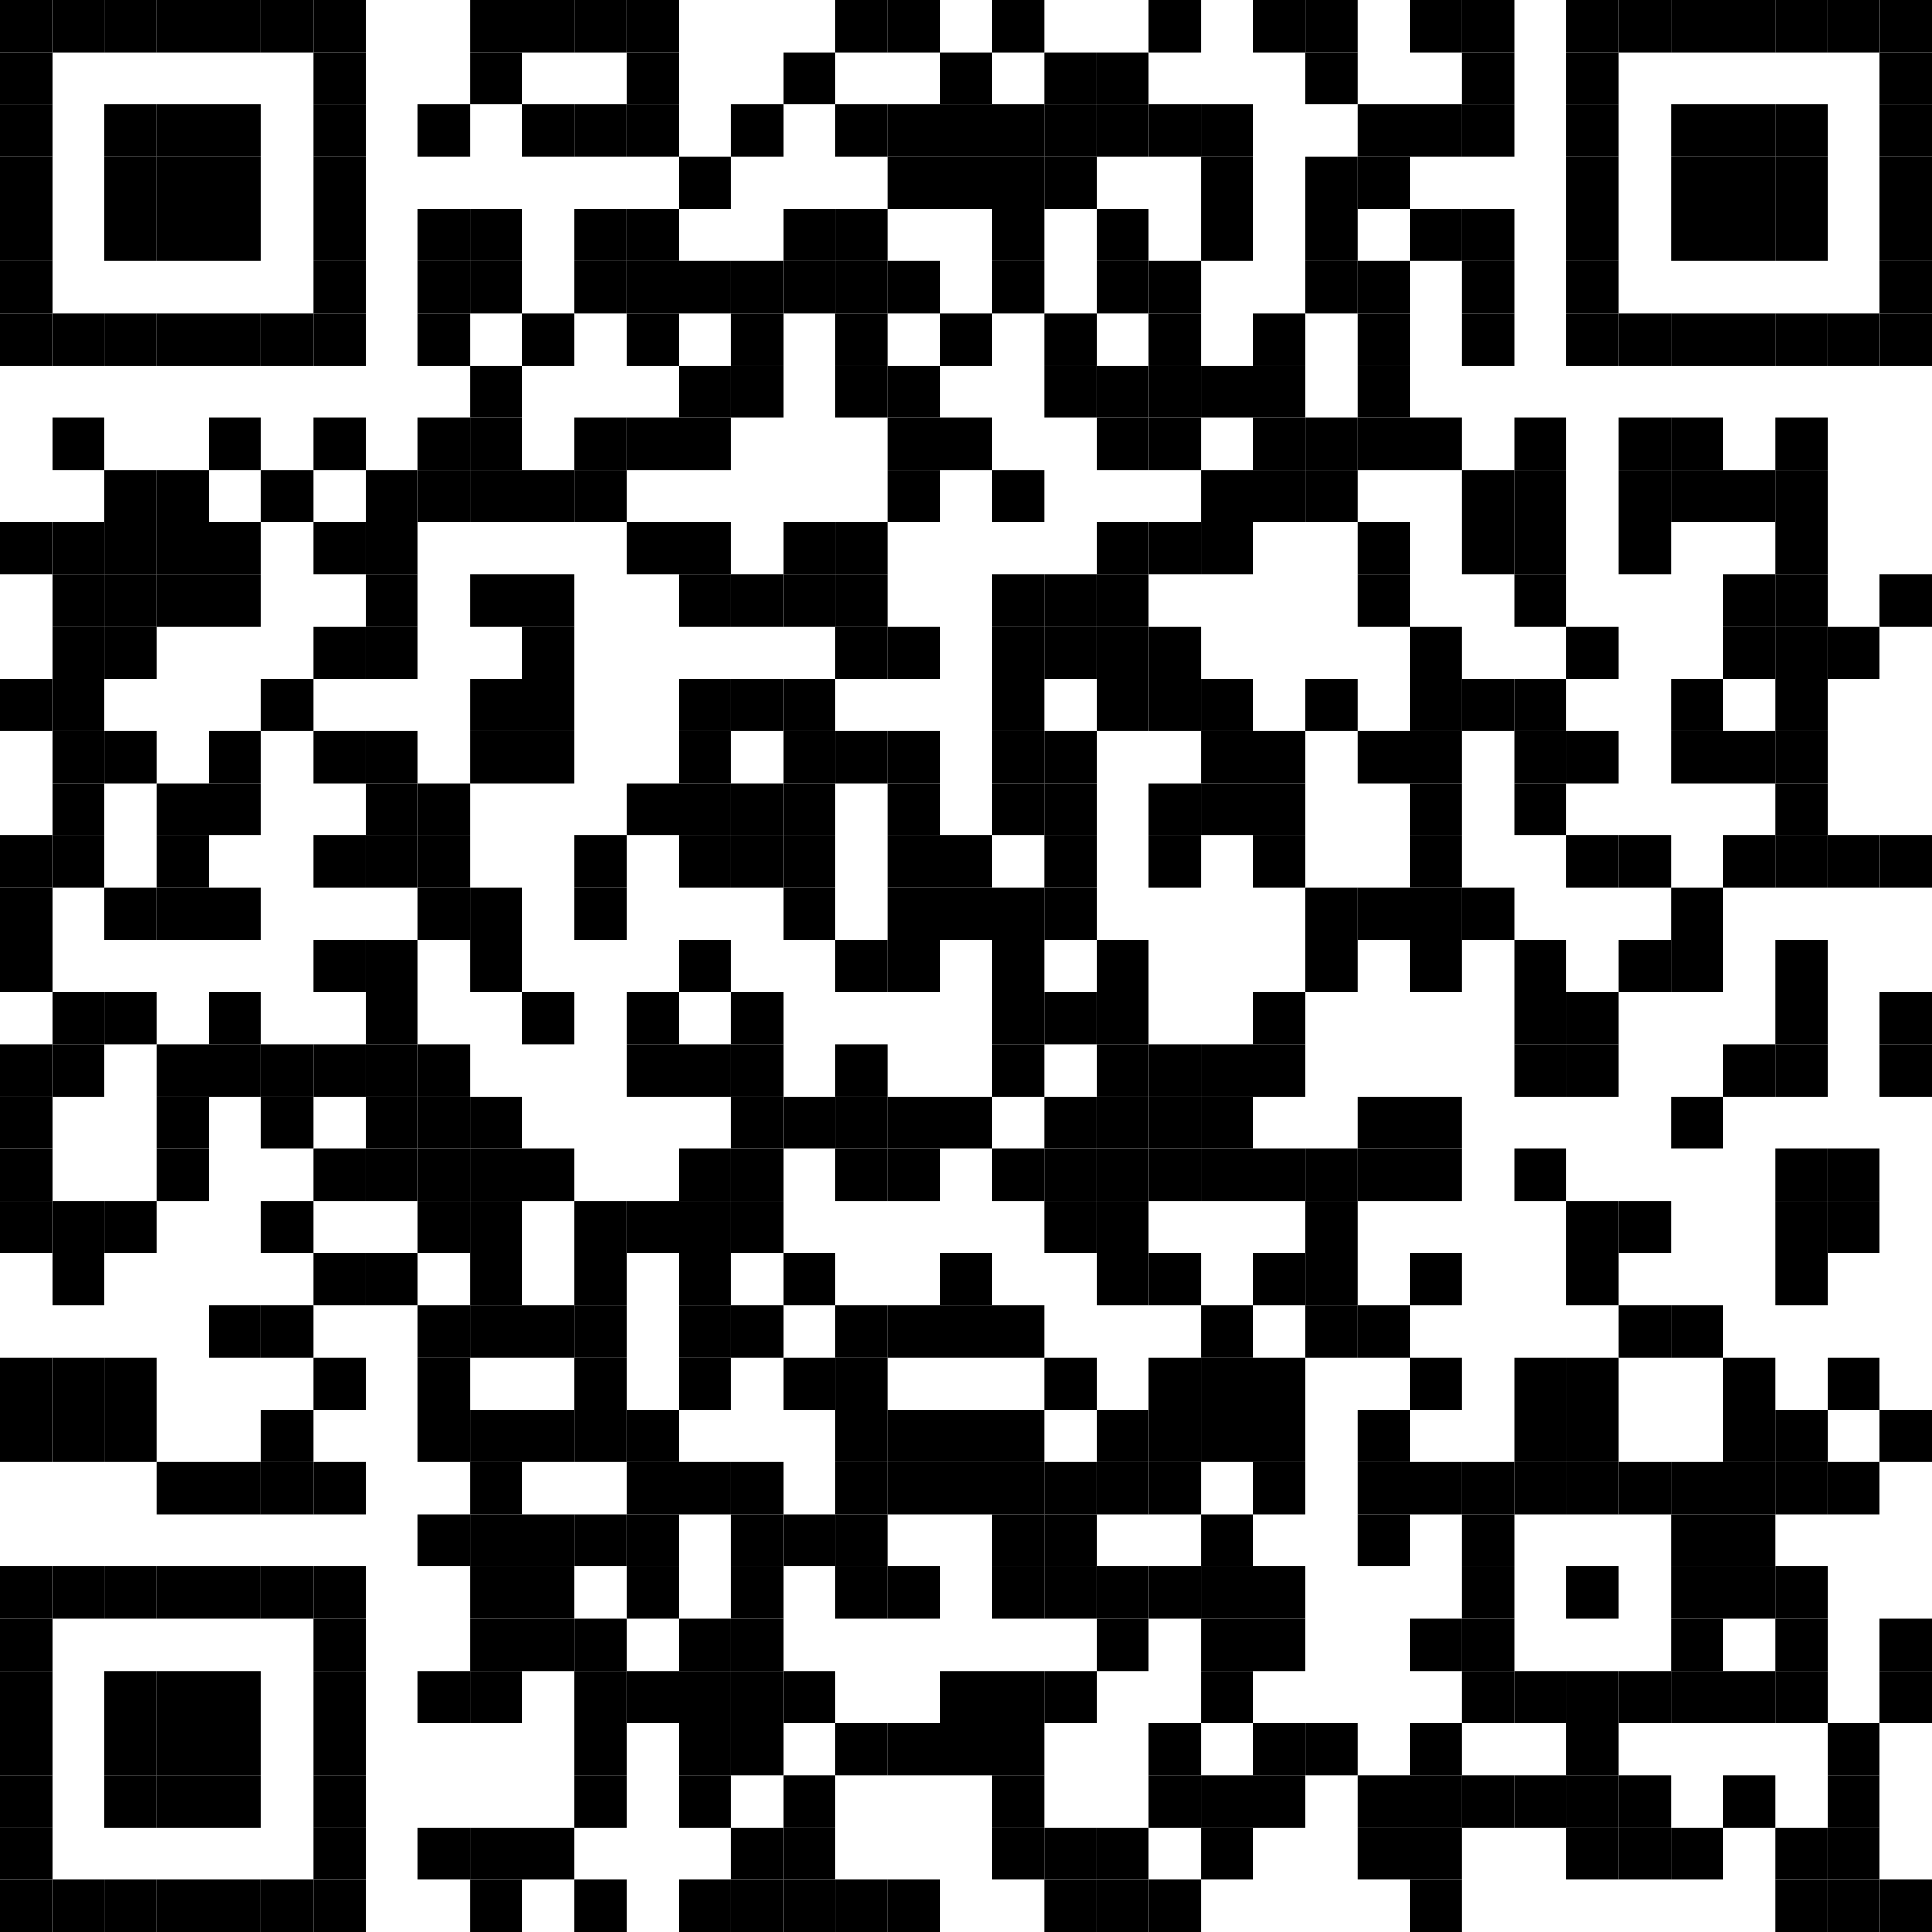 <?xml version="1.0" encoding="UTF-8" standalone="no"?>
<svg
   xmlns:dc="http://purl.org/dc/elements/1.1/"
   xmlns:cc="http://creativecommons.org/ns#"
   xmlns:rdf="http://www.w3.org/1999/02/22-rdf-syntax-ns#"
   xmlns:svg="http://www.w3.org/2000/svg"
   xmlns="http://www.w3.org/2000/svg"
   xmlns:xlink="http://www.w3.org/1999/xlink"
   xmlns:sodipodi="http://sodipodi.sourceforge.net/DTD/sodipodi-0.dtd"
   xmlns:inkscape="http://www.inkscape.org/namespaces/inkscape"
   version="1.1"
   width="333"
   height="333"
   viewBox="0 0 333 333"
   id="svg2"
   inkscape:version="0.48.4 r9939"
   sodipodi:docname="presentation_qrcode.svg">
  <sodipodi:namedview
     pagecolor="#ffffff"
     bordercolor="#666666"
     borderopacity="1"
     objecttolerance="10"
     gridtolerance="10"
     guidetolerance="10"
     inkscape:pageopacity="0"
     inkscape:pageshadow="2"
     inkscape:window-width="1259"
     inkscape:window-height="806"
     id="namedview1439"
     showgrid="false"
     inkscape:zoom="0.41204247"
     inkscape:cx="-49.104399"
     inkscape:cy="266.61708"
     inkscape:window-x="0"
     inkscape:window-y="27"
     inkscape:window-maximized="0"
     inkscape:current-layer="svg2"
     fit-margin-top="0"
     fit-margin-left="0"
     fit-margin-right="0"
     fit-margin-bottom="0" />
  <desc
     id="desc4" />
  <defs
     id="defs8">
    <rect
       id="p"
       width="9"
       height="9"
       x="0"
       y="0" />
  </defs>
  <g
     id="g11"
     style="fill:#000000"
     transform="translate(-36,-36)">
    <use
       x="36"
       y="36"
       xlink:href="#p"
       id="use13"
       width="405"
       height="405" />
    <use
       x="36"
       y="45"
       xlink:href="#p"
       id="use15"
       width="405"
       height="405" />
    <use
       x="36"
       y="54"
       xlink:href="#p"
       id="use17"
       width="405"
       height="405" />
    <use
       x="36"
       y="63"
       xlink:href="#p"
       id="use19"
       width="405"
       height="405" />
    <use
       x="36"
       y="72"
       xlink:href="#p"
       id="use21"
       width="405"
       height="405" />
    <use
       x="36"
       y="81"
       xlink:href="#p"
       id="use23"
       width="405"
       height="405" />
    <use
       x="36"
       y="90"
       xlink:href="#p"
       id="use25"
       width="405"
       height="405" />
    <use
       x="36"
       y="126"
       xlink:href="#p"
       id="use27"
       width="405"
       height="405" />
    <use
       x="36"
       y="153"
       xlink:href="#p"
       id="use29"
       width="405"
       height="405" />
    <use
       x="36"
       y="180"
       xlink:href="#p"
       id="use31"
       width="405"
       height="405" />
    <use
       x="36"
       y="189"
       xlink:href="#p"
       id="use33"
       width="405"
       height="405" />
    <use
       x="36"
       y="198"
       xlink:href="#p"
       id="use35"
       width="405"
       height="405" />
    <use
       x="36"
       y="216"
       xlink:href="#p"
       id="use37"
       width="405"
       height="405" />
    <use
       x="36"
       y="225"
       xlink:href="#p"
       id="use39"
       width="405"
       height="405" />
    <use
       x="36"
       y="234"
       xlink:href="#p"
       id="use41"
       width="405"
       height="405" />
    <use
       x="36"
       y="243"
       xlink:href="#p"
       id="use43"
       width="405"
       height="405" />
    <use
       x="36"
       y="270"
       xlink:href="#p"
       id="use45"
       width="405"
       height="405" />
    <use
       x="36"
       y="279"
       xlink:href="#p"
       id="use47"
       width="405"
       height="405" />
    <use
       x="36"
       y="306"
       xlink:href="#p"
       id="use49"
       width="405"
       height="405" />
    <use
       x="36"
       y="315"
       xlink:href="#p"
       id="use51"
       width="405"
       height="405" />
    <use
       x="36"
       y="324"
       xlink:href="#p"
       id="use53"
       width="405"
       height="405" />
    <use
       x="36"
       y="333"
       xlink:href="#p"
       id="use55"
       width="405"
       height="405" />
    <use
       x="36"
       y="342"
       xlink:href="#p"
       id="use57"
       width="405"
       height="405" />
    <use
       x="36"
       y="351"
       xlink:href="#p"
       id="use59"
       width="405"
       height="405" />
    <use
       x="36"
       y="360"
       xlink:href="#p"
       id="use61"
       width="405"
       height="405" />
    <use
       x="45"
       y="36"
       xlink:href="#p"
       id="use63"
       width="405"
       height="405" />
    <use
       x="45"
       y="90"
       xlink:href="#p"
       id="use65"
       width="405"
       height="405" />
    <use
       x="45"
       y="108"
       xlink:href="#p"
       id="use67"
       width="405"
       height="405" />
    <use
       x="45"
       y="126"
       xlink:href="#p"
       id="use69"
       width="405"
       height="405" />
    <use
       x="45"
       y="135"
       xlink:href="#p"
       id="use71"
       width="405"
       height="405" />
    <use
       x="45"
       y="144"
       xlink:href="#p"
       id="use73"
       width="405"
       height="405" />
    <use
       x="45"
       y="153"
       xlink:href="#p"
       id="use75"
       width="405"
       height="405" />
    <use
       x="45"
       y="162"
       xlink:href="#p"
       id="use77"
       width="405"
       height="405" />
    <use
       x="45"
       y="171"
       xlink:href="#p"
       id="use79"
       width="405"
       height="405" />
    <use
       x="45"
       y="180"
       xlink:href="#p"
       id="use81"
       width="405"
       height="405" />
    <use
       x="45"
       y="207"
       xlink:href="#p"
       id="use83"
       width="405"
       height="405" />
    <use
       x="45"
       y="216"
       xlink:href="#p"
       id="use85"
       width="405"
       height="405" />
    <use
       x="45"
       y="243"
       xlink:href="#p"
       id="use87"
       width="405"
       height="405" />
    <use
       x="45"
       y="252"
       xlink:href="#p"
       id="use89"
       width="405"
       height="405" />
    <use
       x="45"
       y="270"
       xlink:href="#p"
       id="use91"
       width="405"
       height="405" />
    <use
       x="45"
       y="279"
       xlink:href="#p"
       id="use93"
       width="405"
       height="405" />
    <use
       x="45"
       y="306"
       xlink:href="#p"
       id="use95"
       width="405"
       height="405" />
    <use
       x="45"
       y="360"
       xlink:href="#p"
       id="use97"
       width="405"
       height="405" />
    <use
       x="54"
       y="36"
       xlink:href="#p"
       id="use99"
       width="405"
       height="405" />
    <use
       x="54"
       y="54"
       xlink:href="#p"
       id="use101"
       width="405"
       height="405" />
    <use
       x="54"
       y="63"
       xlink:href="#p"
       id="use103"
       width="405"
       height="405" />
    <use
       x="54"
       y="72"
       xlink:href="#p"
       id="use105"
       width="405"
       height="405" />
    <use
       x="54"
       y="90"
       xlink:href="#p"
       id="use107"
       width="405"
       height="405" />
    <use
       x="54"
       y="117"
       xlink:href="#p"
       id="use109"
       width="405"
       height="405" />
    <use
       x="54"
       y="126"
       xlink:href="#p"
       id="use111"
       width="405"
       height="405" />
    <use
       x="54"
       y="135"
       xlink:href="#p"
       id="use113"
       width="405"
       height="405" />
    <use
       x="54"
       y="144"
       xlink:href="#p"
       id="use115"
       width="405"
       height="405" />
    <use
       x="54"
       y="162"
       xlink:href="#p"
       id="use117"
       width="405"
       height="405" />
    <use
       x="54"
       y="189"
       xlink:href="#p"
       id="use119"
       width="405"
       height="405" />
    <use
       x="54"
       y="207"
       xlink:href="#p"
       id="use121"
       width="405"
       height="405" />
    <use
       x="54"
       y="243"
       xlink:href="#p"
       id="use123"
       width="405"
       height="405" />
    <use
       x="54"
       y="270"
       xlink:href="#p"
       id="use125"
       width="405"
       height="405" />
    <use
       x="54"
       y="279"
       xlink:href="#p"
       id="use127"
       width="405"
       height="405" />
    <use
       x="54"
       y="306"
       xlink:href="#p"
       id="use129"
       width="405"
       height="405" />
    <use
       x="54"
       y="324"
       xlink:href="#p"
       id="use131"
       width="405"
       height="405" />
    <use
       x="54"
       y="333"
       xlink:href="#p"
       id="use133"
       width="405"
       height="405" />
    <use
       x="54"
       y="342"
       xlink:href="#p"
       id="use135"
       width="405"
       height="405" />
    <use
       x="54"
       y="360"
       xlink:href="#p"
       id="use137"
       width="405"
       height="405" />
    <use
       x="63"
       y="36"
       xlink:href="#p"
       id="use139"
       width="405"
       height="405" />
    <use
       x="63"
       y="54"
       xlink:href="#p"
       id="use141"
       width="405"
       height="405" />
    <use
       x="63"
       y="63"
       xlink:href="#p"
       id="use143"
       width="405"
       height="405" />
    <use
       x="63"
       y="72"
       xlink:href="#p"
       id="use145"
       width="405"
       height="405" />
    <use
       x="63"
       y="90"
       xlink:href="#p"
       id="use147"
       width="405"
       height="405" />
    <use
       x="63"
       y="117"
       xlink:href="#p"
       id="use149"
       width="405"
       height="405" />
    <use
       x="63"
       y="126"
       xlink:href="#p"
       id="use151"
       width="405"
       height="405" />
    <use
       x="63"
       y="135"
       xlink:href="#p"
       id="use153"
       width="405"
       height="405" />
    <use
       x="63"
       y="171"
       xlink:href="#p"
       id="use155"
       width="405"
       height="405" />
    <use
       x="63"
       y="180"
       xlink:href="#p"
       id="use157"
       width="405"
       height="405" />
    <use
       x="63"
       y="189"
       xlink:href="#p"
       id="use159"
       width="405"
       height="405" />
    <use
       x="63"
       y="216"
       xlink:href="#p"
       id="use161"
       width="405"
       height="405" />
    <use
       x="63"
       y="225"
       xlink:href="#p"
       id="use163"
       width="405"
       height="405" />
    <use
       x="63"
       y="234"
       xlink:href="#p"
       id="use165"
       width="405"
       height="405" />
    <use
       x="63"
       y="288"
       xlink:href="#p"
       id="use167"
       width="405"
       height="405" />
    <use
       x="63"
       y="306"
       xlink:href="#p"
       id="use169"
       width="405"
       height="405" />
    <use
       x="63"
       y="324"
       xlink:href="#p"
       id="use171"
       width="405"
       height="405" />
    <use
       x="63"
       y="333"
       xlink:href="#p"
       id="use173"
       width="405"
       height="405" />
    <use
       x="63"
       y="342"
       xlink:href="#p"
       id="use175"
       width="405"
       height="405" />
    <use
       x="63"
       y="360"
       xlink:href="#p"
       id="use177"
       width="405"
       height="405" />
    <use
       x="72"
       y="36"
       xlink:href="#p"
       id="use179"
       width="405"
       height="405" />
    <use
       x="72"
       y="54"
       xlink:href="#p"
       id="use181"
       width="405"
       height="405" />
    <use
       x="72"
       y="63"
       xlink:href="#p"
       id="use183"
       width="405"
       height="405" />
    <use
       x="72"
       y="72"
       xlink:href="#p"
       id="use185"
       width="405"
       height="405" />
    <use
       x="72"
       y="90"
       xlink:href="#p"
       id="use187"
       width="405"
       height="405" />
    <use
       x="72"
       y="108"
       xlink:href="#p"
       id="use189"
       width="405"
       height="405" />
    <use
       x="72"
       y="126"
       xlink:href="#p"
       id="use191"
       width="405"
       height="405" />
    <use
       x="72"
       y="135"
       xlink:href="#p"
       id="use193"
       width="405"
       height="405" />
    <use
       x="72"
       y="162"
       xlink:href="#p"
       id="use195"
       width="405"
       height="405" />
    <use
       x="72"
       y="171"
       xlink:href="#p"
       id="use197"
       width="405"
       height="405" />
    <use
       x="72"
       y="189"
       xlink:href="#p"
       id="use199"
       width="405"
       height="405" />
    <use
       x="72"
       y="207"
       xlink:href="#p"
       id="use201"
       width="405"
       height="405" />
    <use
       x="72"
       y="216"
       xlink:href="#p"
       id="use203"
       width="405"
       height="405" />
    <use
       x="72"
       y="261"
       xlink:href="#p"
       id="use205"
       width="405"
       height="405" />
    <use
       x="72"
       y="288"
       xlink:href="#p"
       id="use207"
       width="405"
       height="405" />
    <use
       x="72"
       y="306"
       xlink:href="#p"
       id="use209"
       width="405"
       height="405" />
    <use
       x="72"
       y="324"
       xlink:href="#p"
       id="use211"
       width="405"
       height="405" />
    <use
       x="72"
       y="333"
       xlink:href="#p"
       id="use213"
       width="405"
       height="405" />
    <use
       x="72"
       y="342"
       xlink:href="#p"
       id="use215"
       width="405"
       height="405" />
    <use
       x="72"
       y="360"
       xlink:href="#p"
       id="use217"
       width="405"
       height="405" />
    <use
       x="81"
       y="36"
       xlink:href="#p"
       id="use219"
       width="405"
       height="405" />
    <use
       x="81"
       y="90"
       xlink:href="#p"
       id="use221"
       width="405"
       height="405" />
    <use
       x="81"
       y="117"
       xlink:href="#p"
       id="use223"
       width="405"
       height="405" />
    <use
       x="81"
       y="153"
       xlink:href="#p"
       id="use225"
       width="405"
       height="405" />
    <use
       x="81"
       y="216"
       xlink:href="#p"
       id="use227"
       width="405"
       height="405" />
    <use
       x="81"
       y="225"
       xlink:href="#p"
       id="use229"
       width="405"
       height="405" />
    <use
       x="81"
       y="243"
       xlink:href="#p"
       id="use231"
       width="405"
       height="405" />
    <use
       x="81"
       y="261"
       xlink:href="#p"
       id="use233"
       width="405"
       height="405" />
    <use
       x="81"
       y="279"
       xlink:href="#p"
       id="use235"
       width="405"
       height="405" />
    <use
       x="81"
       y="288"
       xlink:href="#p"
       id="use237"
       width="405"
       height="405" />
    <use
       x="81"
       y="306"
       xlink:href="#p"
       id="use239"
       width="405"
       height="405" />
    <use
       x="81"
       y="360"
       xlink:href="#p"
       id="use241"
       width="405"
       height="405" />
    <use
       x="90"
       y="36"
       xlink:href="#p"
       id="use243"
       width="405"
       height="405" />
    <use
       x="90"
       y="45"
       xlink:href="#p"
       id="use245"
       width="405"
       height="405" />
    <use
       x="90"
       y="54"
       xlink:href="#p"
       id="use247"
       width="405"
       height="405" />
    <use
       x="90"
       y="63"
       xlink:href="#p"
       id="use249"
       width="405"
       height="405" />
    <use
       x="90"
       y="72"
       xlink:href="#p"
       id="use251"
       width="405"
       height="405" />
    <use
       x="90"
       y="81"
       xlink:href="#p"
       id="use253"
       width="405"
       height="405" />
    <use
       x="90"
       y="90"
       xlink:href="#p"
       id="use255"
       width="405"
       height="405" />
    <use
       x="90"
       y="108"
       xlink:href="#p"
       id="use257"
       width="405"
       height="405" />
    <use
       x="90"
       y="126"
       xlink:href="#p"
       id="use259"
       width="405"
       height="405" />
    <use
       x="90"
       y="144"
       xlink:href="#p"
       id="use261"
       width="405"
       height="405" />
    <use
       x="90"
       y="162"
       xlink:href="#p"
       id="use263"
       width="405"
       height="405" />
    <use
       x="90"
       y="180"
       xlink:href="#p"
       id="use265"
       width="405"
       height="405" />
    <use
       x="90"
       y="198"
       xlink:href="#p"
       id="use267"
       width="405"
       height="405" />
    <use
       x="90"
       y="216"
       xlink:href="#p"
       id="use269"
       width="405"
       height="405" />
    <use
       x="90"
       y="234"
       xlink:href="#p"
       id="use271"
       width="405"
       height="405" />
    <use
       x="90"
       y="252"
       xlink:href="#p"
       id="use273"
       width="405"
       height="405" />
    <use
       x="90"
       y="270"
       xlink:href="#p"
       id="use275"
       width="405"
       height="405" />
    <use
       x="90"
       y="288"
       xlink:href="#p"
       id="use277"
       width="405"
       height="405" />
    <use
       x="90"
       y="306"
       xlink:href="#p"
       id="use279"
       width="405"
       height="405" />
    <use
       x="90"
       y="315"
       xlink:href="#p"
       id="use281"
       width="405"
       height="405" />
    <use
       x="90"
       y="324"
       xlink:href="#p"
       id="use283"
       width="405"
       height="405" />
    <use
       x="90"
       y="333"
       xlink:href="#p"
       id="use285"
       width="405"
       height="405" />
    <use
       x="90"
       y="342"
       xlink:href="#p"
       id="use287"
       width="405"
       height="405" />
    <use
       x="90"
       y="351"
       xlink:href="#p"
       id="use289"
       width="405"
       height="405" />
    <use
       x="90"
       y="360"
       xlink:href="#p"
       id="use291"
       width="405"
       height="405" />
    <use
       x="99"
       y="117"
       xlink:href="#p"
       id="use293"
       width="405"
       height="405" />
    <use
       x="99"
       y="126"
       xlink:href="#p"
       id="use295"
       width="405"
       height="405" />
    <use
       x="99"
       y="135"
       xlink:href="#p"
       id="use297"
       width="405"
       height="405" />
    <use
       x="99"
       y="144"
       xlink:href="#p"
       id="use299"
       width="405"
       height="405" />
    <use
       x="99"
       y="162"
       xlink:href="#p"
       id="use301"
       width="405"
       height="405" />
    <use
       x="99"
       y="171"
       xlink:href="#p"
       id="use303"
       width="405"
       height="405" />
    <use
       x="99"
       y="180"
       xlink:href="#p"
       id="use305"
       width="405"
       height="405" />
    <use
       x="99"
       y="198"
       xlink:href="#p"
       id="use307"
       width="405"
       height="405" />
    <use
       x="99"
       y="207"
       xlink:href="#p"
       id="use309"
       width="405"
       height="405" />
    <use
       x="99"
       y="216"
       xlink:href="#p"
       id="use311"
       width="405"
       height="405" />
    <use
       x="99"
       y="225"
       xlink:href="#p"
       id="use313"
       width="405"
       height="405" />
    <use
       x="99"
       y="234"
       xlink:href="#p"
       id="use315"
       width="405"
       height="405" />
    <use
       x="99"
       y="252"
       xlink:href="#p"
       id="use317"
       width="405"
       height="405" />
    <use
       x="108"
       y="54"
       xlink:href="#p"
       id="use319"
       width="405"
       height="405" />
    <use
       x="108"
       y="72"
       xlink:href="#p"
       id="use321"
       width="405"
       height="405" />
    <use
       x="108"
       y="81"
       xlink:href="#p"
       id="use323"
       width="405"
       height="405" />
    <use
       x="108"
       y="90"
       xlink:href="#p"
       id="use325"
       width="405"
       height="405" />
    <use
       x="108"
       y="108"
       xlink:href="#p"
       id="use327"
       width="405"
       height="405" />
    <use
       x="108"
       y="117"
       xlink:href="#p"
       id="use329"
       width="405"
       height="405" />
    <use
       x="108"
       y="171"
       xlink:href="#p"
       id="use331"
       width="405"
       height="405" />
    <use
       x="108"
       y="180"
       xlink:href="#p"
       id="use333"
       width="405"
       height="405" />
    <use
       x="108"
       y="189"
       xlink:href="#p"
       id="use335"
       width="405"
       height="405" />
    <use
       x="108"
       y="216"
       xlink:href="#p"
       id="use337"
       width="405"
       height="405" />
    <use
       x="108"
       y="225"
       xlink:href="#p"
       id="use339"
       width="405"
       height="405" />
    <use
       x="108"
       y="234"
       xlink:href="#p"
       id="use341"
       width="405"
       height="405" />
    <use
       x="108"
       y="243"
       xlink:href="#p"
       id="use343"
       width="405"
       height="405" />
    <use
       x="108"
       y="261"
       xlink:href="#p"
       id="use345"
       width="405"
       height="405" />
    <use
       x="108"
       y="270"
       xlink:href="#p"
       id="use347"
       width="405"
       height="405" />
    <use
       x="108"
       y="279"
       xlink:href="#p"
       id="use349"
       width="405"
       height="405" />
    <use
       x="108"
       y="297"
       xlink:href="#p"
       id="use351"
       width="405"
       height="405" />
    <use
       x="108"
       y="324"
       xlink:href="#p"
       id="use353"
       width="405"
       height="405" />
    <use
       x="108"
       y="351"
       xlink:href="#p"
       id="use355"
       width="405"
       height="405" />
    <use
       x="117"
       y="36"
       xlink:href="#p"
       id="use357"
       width="405"
       height="405" />
    <use
       x="117"
       y="45"
       xlink:href="#p"
       id="use359"
       width="405"
       height="405" />
    <use
       x="117"
       y="72"
       xlink:href="#p"
       id="use361"
       width="405"
       height="405" />
    <use
       x="117"
       y="81"
       xlink:href="#p"
       id="use363"
       width="405"
       height="405" />
    <use
       x="117"
       y="99"
       xlink:href="#p"
       id="use365"
       width="405"
       height="405" />
    <use
       x="117"
       y="108"
       xlink:href="#p"
       id="use367"
       width="405"
       height="405" />
    <use
       x="117"
       y="117"
       xlink:href="#p"
       id="use369"
       width="405"
       height="405" />
    <use
       x="117"
       y="135"
       xlink:href="#p"
       id="use371"
       width="405"
       height="405" />
    <use
       x="117"
       y="153"
       xlink:href="#p"
       id="use373"
       width="405"
       height="405" />
    <use
       x="117"
       y="162"
       xlink:href="#p"
       id="use375"
       width="405"
       height="405" />
    <use
       x="117"
       y="189"
       xlink:href="#p"
       id="use377"
       width="405"
       height="405" />
    <use
       x="117"
       y="198"
       xlink:href="#p"
       id="use379"
       width="405"
       height="405" />
    <use
       x="117"
       y="225"
       xlink:href="#p"
       id="use381"
       width="405"
       height="405" />
    <use
       x="117"
       y="234"
       xlink:href="#p"
       id="use383"
       width="405"
       height="405" />
    <use
       x="117"
       y="243"
       xlink:href="#p"
       id="use385"
       width="405"
       height="405" />
    <use
       x="117"
       y="252"
       xlink:href="#p"
       id="use387"
       width="405"
       height="405" />
    <use
       x="117"
       y="261"
       xlink:href="#p"
       id="use389"
       width="405"
       height="405" />
    <use
       x="117"
       y="279"
       xlink:href="#p"
       id="use391"
       width="405"
       height="405" />
    <use
       x="117"
       y="288"
       xlink:href="#p"
       id="use393"
       width="405"
       height="405" />
    <use
       x="117"
       y="297"
       xlink:href="#p"
       id="use395"
       width="405"
       height="405" />
    <use
       x="117"
       y="306"
       xlink:href="#p"
       id="use397"
       width="405"
       height="405" />
    <use
       x="117"
       y="315"
       xlink:href="#p"
       id="use399"
       width="405"
       height="405" />
    <use
       x="117"
       y="324"
       xlink:href="#p"
       id="use401"
       width="405"
       height="405" />
    <use
       x="117"
       y="351"
       xlink:href="#p"
       id="use403"
       width="405"
       height="405" />
    <use
       x="117"
       y="360"
       xlink:href="#p"
       id="use405"
       width="405"
       height="405" />
    <use
       x="126"
       y="36"
       xlink:href="#p"
       id="use407"
       width="405"
       height="405" />
    <use
       x="126"
       y="54"
       xlink:href="#p"
       id="use409"
       width="405"
       height="405" />
    <use
       x="126"
       y="90"
       xlink:href="#p"
       id="use411"
       width="405"
       height="405" />
    <use
       x="126"
       y="117"
       xlink:href="#p"
       id="use413"
       width="405"
       height="405" />
    <use
       x="126"
       y="135"
       xlink:href="#p"
       id="use415"
       width="405"
       height="405" />
    <use
       x="126"
       y="144"
       xlink:href="#p"
       id="use417"
       width="405"
       height="405" />
    <use
       x="126"
       y="153"
       xlink:href="#p"
       id="use419"
       width="405"
       height="405" />
    <use
       x="126"
       y="162"
       xlink:href="#p"
       id="use421"
       width="405"
       height="405" />
    <use
       x="126"
       y="207"
       xlink:href="#p"
       id="use423"
       width="405"
       height="405" />
    <use
       x="126"
       y="234"
       xlink:href="#p"
       id="use425"
       width="405"
       height="405" />
    <use
       x="126"
       y="261"
       xlink:href="#p"
       id="use427"
       width="405"
       height="405" />
    <use
       x="126"
       y="279"
       xlink:href="#p"
       id="use429"
       width="405"
       height="405" />
    <use
       x="126"
       y="297"
       xlink:href="#p"
       id="use431"
       width="405"
       height="405" />
    <use
       x="126"
       y="306"
       xlink:href="#p"
       id="use433"
       width="405"
       height="405" />
    <use
       x="126"
       y="315"
       xlink:href="#p"
       id="use435"
       width="405"
       height="405" />
    <use
       x="126"
       y="351"
       xlink:href="#p"
       id="use437"
       width="405"
       height="405" />
    <use
       x="135"
       y="36"
       xlink:href="#p"
       id="use439"
       width="405"
       height="405" />
    <use
       x="135"
       y="54"
       xlink:href="#p"
       id="use441"
       width="405"
       height="405" />
    <use
       x="135"
       y="72"
       xlink:href="#p"
       id="use443"
       width="405"
       height="405" />
    <use
       x="135"
       y="81"
       xlink:href="#p"
       id="use445"
       width="405"
       height="405" />
    <use
       x="135"
       y="108"
       xlink:href="#p"
       id="use447"
       width="405"
       height="405" />
    <use
       x="135"
       y="117"
       xlink:href="#p"
       id="use449"
       width="405"
       height="405" />
    <use
       x="135"
       y="180"
       xlink:href="#p"
       id="use451"
       width="405"
       height="405" />
    <use
       x="135"
       y="189"
       xlink:href="#p"
       id="use453"
       width="405"
       height="405" />
    <use
       x="135"
       y="243"
       xlink:href="#p"
       id="use455"
       width="405"
       height="405" />
    <use
       x="135"
       y="252"
       xlink:href="#p"
       id="use457"
       width="405"
       height="405" />
    <use
       x="135"
       y="261"
       xlink:href="#p"
       id="use459"
       width="405"
       height="405" />
    <use
       x="135"
       y="270"
       xlink:href="#p"
       id="use461"
       width="405"
       height="405" />
    <use
       x="135"
       y="279"
       xlink:href="#p"
       id="use463"
       width="405"
       height="405" />
    <use
       x="135"
       y="297"
       xlink:href="#p"
       id="use465"
       width="405"
       height="405" />
    <use
       x="135"
       y="315"
       xlink:href="#p"
       id="use467"
       width="405"
       height="405" />
    <use
       x="135"
       y="324"
       xlink:href="#p"
       id="use469"
       width="405"
       height="405" />
    <use
       x="135"
       y="333"
       xlink:href="#p"
       id="use471"
       width="405"
       height="405" />
    <use
       x="135"
       y="342"
       xlink:href="#p"
       id="use473"
       width="405"
       height="405" />
    <use
       x="135"
       y="360"
       xlink:href="#p"
       id="use475"
       width="405"
       height="405" />
    <use
       x="144"
       y="36"
       xlink:href="#p"
       id="use477"
       width="405"
       height="405" />
    <use
       x="144"
       y="45"
       xlink:href="#p"
       id="use479"
       width="405"
       height="405" />
    <use
       x="144"
       y="54"
       xlink:href="#p"
       id="use481"
       width="405"
       height="405" />
    <use
       x="144"
       y="72"
       xlink:href="#p"
       id="use483"
       width="405"
       height="405" />
    <use
       x="144"
       y="81"
       xlink:href="#p"
       id="use485"
       width="405"
       height="405" />
    <use
       x="144"
       y="90"
       xlink:href="#p"
       id="use487"
       width="405"
       height="405" />
    <use
       x="144"
       y="108"
       xlink:href="#p"
       id="use489"
       width="405"
       height="405" />
    <use
       x="144"
       y="126"
       xlink:href="#p"
       id="use491"
       width="405"
       height="405" />
    <use
       x="144"
       y="171"
       xlink:href="#p"
       id="use493"
       width="405"
       height="405" />
    <use
       x="144"
       y="207"
       xlink:href="#p"
       id="use495"
       width="405"
       height="405" />
    <use
       x="144"
       y="216"
       xlink:href="#p"
       id="use497"
       width="405"
       height="405" />
    <use
       x="144"
       y="243"
       xlink:href="#p"
       id="use499"
       width="405"
       height="405" />
    <use
       x="144"
       y="279"
       xlink:href="#p"
       id="use501"
       width="405"
       height="405" />
    <use
       x="144"
       y="288"
       xlink:href="#p"
       id="use503"
       width="405"
       height="405" />
    <use
       x="144"
       y="297"
       xlink:href="#p"
       id="use505"
       width="405"
       height="405" />
    <use
       x="144"
       y="306"
       xlink:href="#p"
       id="use507"
       width="405"
       height="405" />
    <use
       x="144"
       y="324"
       xlink:href="#p"
       id="use509"
       width="405"
       height="405" />
    <use
       x="153"
       y="63"
       xlink:href="#p"
       id="use511"
       width="405"
       height="405" />
    <use
       x="153"
       y="81"
       xlink:href="#p"
       id="use513"
       width="405"
       height="405" />
    <use
       x="153"
       y="99"
       xlink:href="#p"
       id="use515"
       width="405"
       height="405" />
    <use
       x="153"
       y="108"
       xlink:href="#p"
       id="use517"
       width="405"
       height="405" />
    <use
       x="153"
       y="126"
       xlink:href="#p"
       id="use519"
       width="405"
       height="405" />
    <use
       x="153"
       y="135"
       xlink:href="#p"
       id="use521"
       width="405"
       height="405" />
    <use
       x="153"
       y="153"
       xlink:href="#p"
       id="use523"
       width="405"
       height="405" />
    <use
       x="153"
       y="162"
       xlink:href="#p"
       id="use525"
       width="405"
       height="405" />
    <use
       x="153"
       y="171"
       xlink:href="#p"
       id="use527"
       width="405"
       height="405" />
    <use
       x="153"
       y="180"
       xlink:href="#p"
       id="use529"
       width="405"
       height="405" />
    <use
       x="153"
       y="198"
       xlink:href="#p"
       id="use531"
       width="405"
       height="405" />
    <use
       x="153"
       y="216"
       xlink:href="#p"
       id="use533"
       width="405"
       height="405" />
    <use
       x="153"
       y="234"
       xlink:href="#p"
       id="use535"
       width="405"
       height="405" />
    <use
       x="153"
       y="243"
       xlink:href="#p"
       id="use537"
       width="405"
       height="405" />
    <use
       x="153"
       y="252"
       xlink:href="#p"
       id="use539"
       width="405"
       height="405" />
    <use
       x="153"
       y="261"
       xlink:href="#p"
       id="use541"
       width="405"
       height="405" />
    <use
       x="153"
       y="270"
       xlink:href="#p"
       id="use543"
       width="405"
       height="405" />
    <use
       x="153"
       y="288"
       xlink:href="#p"
       id="use545"
       width="405"
       height="405" />
    <use
       x="153"
       y="315"
       xlink:href="#p"
       id="use547"
       width="405"
       height="405" />
    <use
       x="153"
       y="324"
       xlink:href="#p"
       id="use549"
       width="405"
       height="405" />
    <use
       x="153"
       y="333"
       xlink:href="#p"
       id="use551"
       width="405"
       height="405" />
    <use
       x="153"
       y="342"
       xlink:href="#p"
       id="use553"
       width="405"
       height="405" />
    <use
       x="153"
       y="360"
       xlink:href="#p"
       id="use555"
       width="405"
       height="405" />
    <use
       x="162"
       y="54"
       xlink:href="#p"
       id="use557"
       width="405"
       height="405" />
    <use
       x="162"
       y="81"
       xlink:href="#p"
       id="use559"
       width="405"
       height="405" />
    <use
       x="162"
       y="90"
       xlink:href="#p"
       id="use561"
       width="405"
       height="405" />
    <use
       x="162"
       y="99"
       xlink:href="#p"
       id="use563"
       width="405"
       height="405" />
    <use
       x="162"
       y="135"
       xlink:href="#p"
       id="use565"
       width="405"
       height="405" />
    <use
       x="162"
       y="153"
       xlink:href="#p"
       id="use567"
       width="405"
       height="405" />
    <use
       x="162"
       y="171"
       xlink:href="#p"
       id="use569"
       width="405"
       height="405" />
    <use
       x="162"
       y="180"
       xlink:href="#p"
       id="use571"
       width="405"
       height="405" />
    <use
       x="162"
       y="207"
       xlink:href="#p"
       id="use573"
       width="405"
       height="405" />
    <use
       x="162"
       y="216"
       xlink:href="#p"
       id="use575"
       width="405"
       height="405" />
    <use
       x="162"
       y="225"
       xlink:href="#p"
       id="use577"
       width="405"
       height="405" />
    <use
       x="162"
       y="234"
       xlink:href="#p"
       id="use579"
       width="405"
       height="405" />
    <use
       x="162"
       y="243"
       xlink:href="#p"
       id="use581"
       width="405"
       height="405" />
    <use
       x="162"
       y="261"
       xlink:href="#p"
       id="use583"
       width="405"
       height="405" />
    <use
       x="162"
       y="288"
       xlink:href="#p"
       id="use585"
       width="405"
       height="405" />
    <use
       x="162"
       y="297"
       xlink:href="#p"
       id="use587"
       width="405"
       height="405" />
    <use
       x="162"
       y="306"
       xlink:href="#p"
       id="use589"
       width="405"
       height="405" />
    <use
       x="162"
       y="315"
       xlink:href="#p"
       id="use591"
       width="405"
       height="405" />
    <use
       x="162"
       y="324"
       xlink:href="#p"
       id="use593"
       width="405"
       height="405" />
    <use
       x="162"
       y="333"
       xlink:href="#p"
       id="use595"
       width="405"
       height="405" />
    <use
       x="162"
       y="351"
       xlink:href="#p"
       id="use597"
       width="405"
       height="405" />
    <use
       x="162"
       y="360"
       xlink:href="#p"
       id="use599"
       width="405"
       height="405" />
    <use
       x="171"
       y="45"
       xlink:href="#p"
       id="use601"
       width="405"
       height="405" />
    <use
       x="171"
       y="72"
       xlink:href="#p"
       id="use603"
       width="405"
       height="405" />
    <use
       x="171"
       y="81"
       xlink:href="#p"
       id="use605"
       width="405"
       height="405" />
    <use
       x="171"
       y="126"
       xlink:href="#p"
       id="use607"
       width="405"
       height="405" />
    <use
       x="171"
       y="135"
       xlink:href="#p"
       id="use609"
       width="405"
       height="405" />
    <use
       x="171"
       y="153"
       xlink:href="#p"
       id="use611"
       width="405"
       height="405" />
    <use
       x="171"
       y="162"
       xlink:href="#p"
       id="use613"
       width="405"
       height="405" />
    <use
       x="171"
       y="171"
       xlink:href="#p"
       id="use615"
       width="405"
       height="405" />
    <use
       x="171"
       y="180"
       xlink:href="#p"
       id="use617"
       width="405"
       height="405" />
    <use
       x="171"
       y="189"
       xlink:href="#p"
       id="use619"
       width="405"
       height="405" />
    <use
       x="171"
       y="225"
       xlink:href="#p"
       id="use621"
       width="405"
       height="405" />
    <use
       x="171"
       y="252"
       xlink:href="#p"
       id="use623"
       width="405"
       height="405" />
    <use
       x="171"
       y="270"
       xlink:href="#p"
       id="use625"
       width="405"
       height="405" />
    <use
       x="171"
       y="297"
       xlink:href="#p"
       id="use627"
       width="405"
       height="405" />
    <use
       x="171"
       y="324"
       xlink:href="#p"
       id="use629"
       width="405"
       height="405" />
    <use
       x="171"
       y="342"
       xlink:href="#p"
       id="use631"
       width="405"
       height="405" />
    <use
       x="171"
       y="351"
       xlink:href="#p"
       id="use633"
       width="405"
       height="405" />
    <use
       x="171"
       y="360"
       xlink:href="#p"
       id="use635"
       width="405"
       height="405" />
    <use
       x="180"
       y="36"
       xlink:href="#p"
       id="use637"
       width="405"
       height="405" />
    <use
       x="180"
       y="54"
       xlink:href="#p"
       id="use639"
       width="405"
       height="405" />
    <use
       x="180"
       y="72"
       xlink:href="#p"
       id="use641"
       width="405"
       height="405" />
    <use
       x="180"
       y="81"
       xlink:href="#p"
       id="use643"
       width="405"
       height="405" />
    <use
       x="180"
       y="90"
       xlink:href="#p"
       id="use645"
       width="405"
       height="405" />
    <use
       x="180"
       y="99"
       xlink:href="#p"
       id="use647"
       width="405"
       height="405" />
    <use
       x="180"
       y="126"
       xlink:href="#p"
       id="use649"
       width="405"
       height="405" />
    <use
       x="180"
       y="135"
       xlink:href="#p"
       id="use651"
       width="405"
       height="405" />
    <use
       x="180"
       y="144"
       xlink:href="#p"
       id="use653"
       width="405"
       height="405" />
    <use
       x="180"
       y="162"
       xlink:href="#p"
       id="use655"
       width="405"
       height="405" />
    <use
       x="180"
       y="198"
       xlink:href="#p"
       id="use657"
       width="405"
       height="405" />
    <use
       x="180"
       y="216"
       xlink:href="#p"
       id="use659"
       width="405"
       height="405" />
    <use
       x="180"
       y="225"
       xlink:href="#p"
       id="use661"
       width="405"
       height="405" />
    <use
       x="180"
       y="234"
       xlink:href="#p"
       id="use663"
       width="405"
       height="405" />
    <use
       x="180"
       y="261"
       xlink:href="#p"
       id="use665"
       width="405"
       height="405" />
    <use
       x="180"
       y="270"
       xlink:href="#p"
       id="use667"
       width="405"
       height="405" />
    <use
       x="180"
       y="279"
       xlink:href="#p"
       id="use669"
       width="405"
       height="405" />
    <use
       x="180"
       y="288"
       xlink:href="#p"
       id="use671"
       width="405"
       height="405" />
    <use
       x="180"
       y="297"
       xlink:href="#p"
       id="use673"
       width="405"
       height="405" />
    <use
       x="180"
       y="306"
       xlink:href="#p"
       id="use675"
       width="405"
       height="405" />
    <use
       x="180"
       y="333"
       xlink:href="#p"
       id="use677"
       width="405"
       height="405" />
    <use
       x="180"
       y="360"
       xlink:href="#p"
       id="use679"
       width="405"
       height="405" />
    <use
       x="189"
       y="36"
       xlink:href="#p"
       id="use681"
       width="405"
       height="405" />
    <use
       x="189"
       y="54"
       xlink:href="#p"
       id="use683"
       width="405"
       height="405" />
    <use
       x="189"
       y="63"
       xlink:href="#p"
       id="use685"
       width="405"
       height="405" />
    <use
       x="189"
       y="81"
       xlink:href="#p"
       id="use687"
       width="405"
       height="405" />
    <use
       x="189"
       y="99"
       xlink:href="#p"
       id="use689"
       width="405"
       height="405" />
    <use
       x="189"
       y="108"
       xlink:href="#p"
       id="use691"
       width="405"
       height="405" />
    <use
       x="189"
       y="117"
       xlink:href="#p"
       id="use693"
       width="405"
       height="405" />
    <use
       x="189"
       y="144"
       xlink:href="#p"
       id="use695"
       width="405"
       height="405" />
    <use
       x="189"
       y="162"
       xlink:href="#p"
       id="use697"
       width="405"
       height="405" />
    <use
       x="189"
       y="171"
       xlink:href="#p"
       id="use699"
       width="405"
       height="405" />
    <use
       x="189"
       y="180"
       xlink:href="#p"
       id="use701"
       width="405"
       height="405" />
    <use
       x="189"
       y="189"
       xlink:href="#p"
       id="use703"
       width="405"
       height="405" />
    <use
       x="189"
       y="198"
       xlink:href="#p"
       id="use705"
       width="405"
       height="405" />
    <use
       x="189"
       y="225"
       xlink:href="#p"
       id="use707"
       width="405"
       height="405" />
    <use
       x="189"
       y="234"
       xlink:href="#p"
       id="use709"
       width="405"
       height="405" />
    <use
       x="189"
       y="261"
       xlink:href="#p"
       id="use711"
       width="405"
       height="405" />
    <use
       x="189"
       y="279"
       xlink:href="#p"
       id="use713"
       width="405"
       height="405" />
    <use
       x="189"
       y="288"
       xlink:href="#p"
       id="use715"
       width="405"
       height="405" />
    <use
       x="189"
       y="306"
       xlink:href="#p"
       id="use717"
       width="405"
       height="405" />
    <use
       x="189"
       y="333"
       xlink:href="#p"
       id="use719"
       width="405"
       height="405" />
    <use
       x="189"
       y="360"
       xlink:href="#p"
       id="use721"
       width="405"
       height="405" />
    <use
       x="198"
       y="45"
       xlink:href="#p"
       id="use723"
       width="405"
       height="405" />
    <use
       x="198"
       y="54"
       xlink:href="#p"
       id="use725"
       width="405"
       height="405" />
    <use
       x="198"
       y="63"
       xlink:href="#p"
       id="use727"
       width="405"
       height="405" />
    <use
       x="198"
       y="90"
       xlink:href="#p"
       id="use729"
       width="405"
       height="405" />
    <use
       x="198"
       y="108"
       xlink:href="#p"
       id="use731"
       width="405"
       height="405" />
    <use
       x="198"
       y="180"
       xlink:href="#p"
       id="use733"
       width="405"
       height="405" />
    <use
       x="198"
       y="189"
       xlink:href="#p"
       id="use735"
       width="405"
       height="405" />
    <use
       x="198"
       y="225"
       xlink:href="#p"
       id="use737"
       width="405"
       height="405" />
    <use
       x="198"
       y="252"
       xlink:href="#p"
       id="use739"
       width="405"
       height="405" />
    <use
       x="198"
       y="261"
       xlink:href="#p"
       id="use741"
       width="405"
       height="405" />
    <use
       x="198"
       y="279"
       xlink:href="#p"
       id="use743"
       width="405"
       height="405" />
    <use
       x="198"
       y="288"
       xlink:href="#p"
       id="use745"
       width="405"
       height="405" />
    <use
       x="198"
       y="324"
       xlink:href="#p"
       id="use747"
       width="405"
       height="405" />
    <use
       x="198"
       y="333"
       xlink:href="#p"
       id="use749"
       width="405"
       height="405" />
    <use
       x="207"
       y="36"
       xlink:href="#p"
       id="use751"
       width="405"
       height="405" />
    <use
       x="207"
       y="54"
       xlink:href="#p"
       id="use753"
       width="405"
       height="405" />
    <use
       x="207"
       y="63"
       xlink:href="#p"
       id="use755"
       width="405"
       height="405" />
    <use
       x="207"
       y="72"
       xlink:href="#p"
       id="use757"
       width="405"
       height="405" />
    <use
       x="207"
       y="81"
       xlink:href="#p"
       id="use759"
       width="405"
       height="405" />
    <use
       x="207"
       y="117"
       xlink:href="#p"
       id="use761"
       width="405"
       height="405" />
    <use
       x="207"
       y="135"
       xlink:href="#p"
       id="use763"
       width="405"
       height="405" />
    <use
       x="207"
       y="144"
       xlink:href="#p"
       id="use765"
       width="405"
       height="405" />
    <use
       x="207"
       y="153"
       xlink:href="#p"
       id="use767"
       width="405"
       height="405" />
    <use
       x="207"
       y="162"
       xlink:href="#p"
       id="use769"
       width="405"
       height="405" />
    <use
       x="207"
       y="171"
       xlink:href="#p"
       id="use771"
       width="405"
       height="405" />
    <use
       x="207"
       y="189"
       xlink:href="#p"
       id="use773"
       width="405"
       height="405" />
    <use
       x="207"
       y="198"
       xlink:href="#p"
       id="use775"
       width="405"
       height="405" />
    <use
       x="207"
       y="207"
       xlink:href="#p"
       id="use777"
       width="405"
       height="405" />
    <use
       x="207"
       y="216"
       xlink:href="#p"
       id="use779"
       width="405"
       height="405" />
    <use
       x="207"
       y="234"
       xlink:href="#p"
       id="use781"
       width="405"
       height="405" />
    <use
       x="207"
       y="261"
       xlink:href="#p"
       id="use783"
       width="405"
       height="405" />
    <use
       x="207"
       y="279"
       xlink:href="#p"
       id="use785"
       width="405"
       height="405" />
    <use
       x="207"
       y="288"
       xlink:href="#p"
       id="use787"
       width="405"
       height="405" />
    <use
       x="207"
       y="297"
       xlink:href="#p"
       id="use789"
       width="405"
       height="405" />
    <use
       x="207"
       y="306"
       xlink:href="#p"
       id="use791"
       width="405"
       height="405" />
    <use
       x="207"
       y="324"
       xlink:href="#p"
       id="use793"
       width="405"
       height="405" />
    <use
       x="207"
       y="333"
       xlink:href="#p"
       id="use795"
       width="405"
       height="405" />
    <use
       x="207"
       y="342"
       xlink:href="#p"
       id="use797"
       width="405"
       height="405" />
    <use
       x="207"
       y="351"
       xlink:href="#p"
       id="use799"
       width="405"
       height="405" />
    <use
       x="216"
       y="45"
       xlink:href="#p"
       id="use801"
       width="405"
       height="405" />
    <use
       x="216"
       y="54"
       xlink:href="#p"
       id="use803"
       width="405"
       height="405" />
    <use
       x="216"
       y="63"
       xlink:href="#p"
       id="use805"
       width="405"
       height="405" />
    <use
       x="216"
       y="90"
       xlink:href="#p"
       id="use807"
       width="405"
       height="405" />
    <use
       x="216"
       y="99"
       xlink:href="#p"
       id="use809"
       width="405"
       height="405" />
    <use
       x="216"
       y="135"
       xlink:href="#p"
       id="use811"
       width="405"
       height="405" />
    <use
       x="216"
       y="144"
       xlink:href="#p"
       id="use813"
       width="405"
       height="405" />
    <use
       x="216"
       y="162"
       xlink:href="#p"
       id="use815"
       width="405"
       height="405" />
    <use
       x="216"
       y="171"
       xlink:href="#p"
       id="use817"
       width="405"
       height="405" />
    <use
       x="216"
       y="180"
       xlink:href="#p"
       id="use819"
       width="405"
       height="405" />
    <use
       x="216"
       y="189"
       xlink:href="#p"
       id="use821"
       width="405"
       height="405" />
    <use
       x="216"
       y="207"
       xlink:href="#p"
       id="use823"
       width="405"
       height="405" />
    <use
       x="216"
       y="225"
       xlink:href="#p"
       id="use825"
       width="405"
       height="405" />
    <use
       x="216"
       y="234"
       xlink:href="#p"
       id="use827"
       width="405"
       height="405" />
    <use
       x="216"
       y="243"
       xlink:href="#p"
       id="use829"
       width="405"
       height="405" />
    <use
       x="216"
       y="270"
       xlink:href="#p"
       id="use831"
       width="405"
       height="405" />
    <use
       x="216"
       y="288"
       xlink:href="#p"
       id="use833"
       width="405"
       height="405" />
    <use
       x="216"
       y="297"
       xlink:href="#p"
       id="use835"
       width="405"
       height="405" />
    <use
       x="216"
       y="306"
       xlink:href="#p"
       id="use837"
       width="405"
       height="405" />
    <use
       x="216"
       y="324"
       xlink:href="#p"
       id="use839"
       width="405"
       height="405" />
    <use
       x="216"
       y="351"
       xlink:href="#p"
       id="use841"
       width="405"
       height="405" />
    <use
       x="216"
       y="360"
       xlink:href="#p"
       id="use843"
       width="405"
       height="405" />
    <use
       x="225"
       y="45"
       xlink:href="#p"
       id="use845"
       width="405"
       height="405" />
    <use
       x="225"
       y="54"
       xlink:href="#p"
       id="use847"
       width="405"
       height="405" />
    <use
       x="225"
       y="72"
       xlink:href="#p"
       id="use849"
       width="405"
       height="405" />
    <use
       x="225"
       y="81"
       xlink:href="#p"
       id="use851"
       width="405"
       height="405" />
    <use
       x="225"
       y="99"
       xlink:href="#p"
       id="use853"
       width="405"
       height="405" />
    <use
       x="225"
       y="108"
       xlink:href="#p"
       id="use855"
       width="405"
       height="405" />
    <use
       x="225"
       y="126"
       xlink:href="#p"
       id="use857"
       width="405"
       height="405" />
    <use
       x="225"
       y="135"
       xlink:href="#p"
       id="use859"
       width="405"
       height="405" />
    <use
       x="225"
       y="144"
       xlink:href="#p"
       id="use861"
       width="405"
       height="405" />
    <use
       x="225"
       y="153"
       xlink:href="#p"
       id="use863"
       width="405"
       height="405" />
    <use
       x="225"
       y="198"
       xlink:href="#p"
       id="use865"
       width="405"
       height="405" />
    <use
       x="225"
       y="207"
       xlink:href="#p"
       id="use867"
       width="405"
       height="405" />
    <use
       x="225"
       y="216"
       xlink:href="#p"
       id="use869"
       width="405"
       height="405" />
    <use
       x="225"
       y="225"
       xlink:href="#p"
       id="use871"
       width="405"
       height="405" />
    <use
       x="225"
       y="234"
       xlink:href="#p"
       id="use873"
       width="405"
       height="405" />
    <use
       x="225"
       y="243"
       xlink:href="#p"
       id="use875"
       width="405"
       height="405" />
    <use
       x="225"
       y="252"
       xlink:href="#p"
       id="use877"
       width="405"
       height="405" />
    <use
       x="225"
       y="279"
       xlink:href="#p"
       id="use879"
       width="405"
       height="405" />
    <use
       x="225"
       y="288"
       xlink:href="#p"
       id="use881"
       width="405"
       height="405" />
    <use
       x="225"
       y="306"
       xlink:href="#p"
       id="use883"
       width="405"
       height="405" />
    <use
       x="225"
       y="315"
       xlink:href="#p"
       id="use885"
       width="405"
       height="405" />
    <use
       x="225"
       y="351"
       xlink:href="#p"
       id="use887"
       width="405"
       height="405" />
    <use
       x="225"
       y="360"
       xlink:href="#p"
       id="use889"
       width="405"
       height="405" />
    <use
       x="234"
       y="36"
       xlink:href="#p"
       id="use891"
       width="405"
       height="405" />
    <use
       x="234"
       y="54"
       xlink:href="#p"
       id="use893"
       width="405"
       height="405" />
    <use
       x="234"
       y="81"
       xlink:href="#p"
       id="use895"
       width="405"
       height="405" />
    <use
       x="234"
       y="90"
       xlink:href="#p"
       id="use897"
       width="405"
       height="405" />
    <use
       x="234"
       y="99"
       xlink:href="#p"
       id="use899"
       width="405"
       height="405" />
    <use
       x="234"
       y="108"
       xlink:href="#p"
       id="use901"
       width="405"
       height="405" />
    <use
       x="234"
       y="126"
       xlink:href="#p"
       id="use903"
       width="405"
       height="405" />
    <use
       x="234"
       y="144"
       xlink:href="#p"
       id="use905"
       width="405"
       height="405" />
    <use
       x="234"
       y="153"
       xlink:href="#p"
       id="use907"
       width="405"
       height="405" />
    <use
       x="234"
       y="171"
       xlink:href="#p"
       id="use909"
       width="405"
       height="405" />
    <use
       x="234"
       y="180"
       xlink:href="#p"
       id="use911"
       width="405"
       height="405" />
    <use
       x="234"
       y="216"
       xlink:href="#p"
       id="use913"
       width="405"
       height="405" />
    <use
       x="234"
       y="225"
       xlink:href="#p"
       id="use915"
       width="405"
       height="405" />
    <use
       x="234"
       y="234"
       xlink:href="#p"
       id="use917"
       width="405"
       height="405" />
    <use
       x="234"
       y="252"
       xlink:href="#p"
       id="use919"
       width="405"
       height="405" />
    <use
       x="234"
       y="270"
       xlink:href="#p"
       id="use921"
       width="405"
       height="405" />
    <use
       x="234"
       y="279"
       xlink:href="#p"
       id="use923"
       width="405"
       height="405" />
    <use
       x="234"
       y="288"
       xlink:href="#p"
       id="use925"
       width="405"
       height="405" />
    <use
       x="234"
       y="306"
       xlink:href="#p"
       id="use927"
       width="405"
       height="405" />
    <use
       x="234"
       y="333"
       xlink:href="#p"
       id="use929"
       width="405"
       height="405" />
    <use
       x="234"
       y="342"
       xlink:href="#p"
       id="use931"
       width="405"
       height="405" />
    <use
       x="234"
       y="360"
       xlink:href="#p"
       id="use933"
       width="405"
       height="405" />
    <use
       x="243"
       y="54"
       xlink:href="#p"
       id="use935"
       width="405"
       height="405" />
    <use
       x="243"
       y="63"
       xlink:href="#p"
       id="use937"
       width="405"
       height="405" />
    <use
       x="243"
       y="72"
       xlink:href="#p"
       id="use939"
       width="405"
       height="405" />
    <use
       x="243"
       y="99"
       xlink:href="#p"
       id="use941"
       width="405"
       height="405" />
    <use
       x="243"
       y="117"
       xlink:href="#p"
       id="use943"
       width="405"
       height="405" />
    <use
       x="243"
       y="126"
       xlink:href="#p"
       id="use945"
       width="405"
       height="405" />
    <use
       x="243"
       y="153"
       xlink:href="#p"
       id="use947"
       width="405"
       height="405" />
    <use
       x="243"
       y="162"
       xlink:href="#p"
       id="use949"
       width="405"
       height="405" />
    <use
       x="243"
       y="171"
       xlink:href="#p"
       id="use951"
       width="405"
       height="405" />
    <use
       x="243"
       y="216"
       xlink:href="#p"
       id="use953"
       width="405"
       height="405" />
    <use
       x="243"
       y="225"
       xlink:href="#p"
       id="use955"
       width="405"
       height="405" />
    <use
       x="243"
       y="234"
       xlink:href="#p"
       id="use957"
       width="405"
       height="405" />
    <use
       x="243"
       y="261"
       xlink:href="#p"
       id="use959"
       width="405"
       height="405" />
    <use
       x="243"
       y="270"
       xlink:href="#p"
       id="use961"
       width="405"
       height="405" />
    <use
       x="243"
       y="279"
       xlink:href="#p"
       id="use963"
       width="405"
       height="405" />
    <use
       x="243"
       y="297"
       xlink:href="#p"
       id="use965"
       width="405"
       height="405" />
    <use
       x="243"
       y="306"
       xlink:href="#p"
       id="use967"
       width="405"
       height="405" />
    <use
       x="243"
       y="315"
       xlink:href="#p"
       id="use969"
       width="405"
       height="405" />
    <use
       x="243"
       y="324"
       xlink:href="#p"
       id="use971"
       width="405"
       height="405" />
    <use
       x="243"
       y="342"
       xlink:href="#p"
       id="use973"
       width="405"
       height="405" />
    <use
       x="243"
       y="351"
       xlink:href="#p"
       id="use975"
       width="405"
       height="405" />
    <use
       x="252"
       y="36"
       xlink:href="#p"
       id="use977"
       width="405"
       height="405" />
    <use
       x="252"
       y="90"
       xlink:href="#p"
       id="use979"
       width="405"
       height="405" />
    <use
       x="252"
       y="99"
       xlink:href="#p"
       id="use981"
       width="405"
       height="405" />
    <use
       x="252"
       y="108"
       xlink:href="#p"
       id="use983"
       width="405"
       height="405" />
    <use
       x="252"
       y="117"
       xlink:href="#p"
       id="use985"
       width="405"
       height="405" />
    <use
       x="252"
       y="162"
       xlink:href="#p"
       id="use987"
       width="405"
       height="405" />
    <use
       x="252"
       y="171"
       xlink:href="#p"
       id="use989"
       width="405"
       height="405" />
    <use
       x="252"
       y="180"
       xlink:href="#p"
       id="use991"
       width="405"
       height="405" />
    <use
       x="252"
       y="207"
       xlink:href="#p"
       id="use993"
       width="405"
       height="405" />
    <use
       x="252"
       y="216"
       xlink:href="#p"
       id="use995"
       width="405"
       height="405" />
    <use
       x="252"
       y="234"
       xlink:href="#p"
       id="use997"
       width="405"
       height="405" />
    <use
       x="252"
       y="252"
       xlink:href="#p"
       id="use999"
       width="405"
       height="405" />
    <use
       x="252"
       y="270"
       xlink:href="#p"
       id="use1001"
       width="405"
       height="405" />
    <use
       x="252"
       y="279"
       xlink:href="#p"
       id="use1003"
       width="405"
       height="405" />
    <use
       x="252"
       y="288"
       xlink:href="#p"
       id="use1005"
       width="405"
       height="405" />
    <use
       x="252"
       y="306"
       xlink:href="#p"
       id="use1007"
       width="405"
       height="405" />
    <use
       x="252"
       y="315"
       xlink:href="#p"
       id="use1009"
       width="405"
       height="405" />
    <use
       x="252"
       y="333"
       xlink:href="#p"
       id="use1011"
       width="405"
       height="405" />
    <use
       x="252"
       y="342"
       xlink:href="#p"
       id="use1013"
       width="405"
       height="405" />
    <use
       x="261"
       y="36"
       xlink:href="#p"
       id="use1015"
       width="405"
       height="405" />
    <use
       x="261"
       y="45"
       xlink:href="#p"
       id="use1017"
       width="405"
       height="405" />
    <use
       x="261"
       y="63"
       xlink:href="#p"
       id="use1019"
       width="405"
       height="405" />
    <use
       x="261"
       y="72"
       xlink:href="#p"
       id="use1021"
       width="405"
       height="405" />
    <use
       x="261"
       y="81"
       xlink:href="#p"
       id="use1023"
       width="405"
       height="405" />
    <use
       x="261"
       y="108"
       xlink:href="#p"
       id="use1025"
       width="405"
       height="405" />
    <use
       x="261"
       y="117"
       xlink:href="#p"
       id="use1027"
       width="405"
       height="405" />
    <use
       x="261"
       y="153"
       xlink:href="#p"
       id="use1029"
       width="405"
       height="405" />
    <use
       x="261"
       y="189"
       xlink:href="#p"
       id="use1031"
       width="405"
       height="405" />
    <use
       x="261"
       y="198"
       xlink:href="#p"
       id="use1033"
       width="405"
       height="405" />
    <use
       x="261"
       y="234"
       xlink:href="#p"
       id="use1035"
       width="405"
       height="405" />
    <use
       x="261"
       y="243"
       xlink:href="#p"
       id="use1037"
       width="405"
       height="405" />
    <use
       x="261"
       y="252"
       xlink:href="#p"
       id="use1039"
       width="405"
       height="405" />
    <use
       x="261"
       y="261"
       xlink:href="#p"
       id="use1041"
       width="405"
       height="405" />
    <use
       x="261"
       y="333"
       xlink:href="#p"
       id="use1043"
       width="405"
       height="405" />
    <use
       x="270"
       y="54"
       xlink:href="#p"
       id="use1045"
       width="405"
       height="405" />
    <use
       x="270"
       y="63"
       xlink:href="#p"
       id="use1047"
       width="405"
       height="405" />
    <use
       x="270"
       y="81"
       xlink:href="#p"
       id="use1049"
       width="405"
       height="405" />
    <use
       x="270"
       y="90"
       xlink:href="#p"
       id="use1051"
       width="405"
       height="405" />
    <use
       x="270"
       y="99"
       xlink:href="#p"
       id="use1053"
       width="405"
       height="405" />
    <use
       x="270"
       y="108"
       xlink:href="#p"
       id="use1055"
       width="405"
       height="405" />
    <use
       x="270"
       y="126"
       xlink:href="#p"
       id="use1057"
       width="405"
       height="405" />
    <use
       x="270"
       y="135"
       xlink:href="#p"
       id="use1059"
       width="405"
       height="405" />
    <use
       x="270"
       y="162"
       xlink:href="#p"
       id="use1061"
       width="405"
       height="405" />
    <use
       x="270"
       y="189"
       xlink:href="#p"
       id="use1063"
       width="405"
       height="405" />
    <use
       x="270"
       y="225"
       xlink:href="#p"
       id="use1065"
       width="405"
       height="405" />
    <use
       x="270"
       y="234"
       xlink:href="#p"
       id="use1067"
       width="405"
       height="405" />
    <use
       x="270"
       y="261"
       xlink:href="#p"
       id="use1069"
       width="405"
       height="405" />
    <use
       x="270"
       y="279"
       xlink:href="#p"
       id="use1071"
       width="405"
       height="405" />
    <use
       x="270"
       y="288"
       xlink:href="#p"
       id="use1073"
       width="405"
       height="405" />
    <use
       x="270"
       y="297"
       xlink:href="#p"
       id="use1075"
       width="405"
       height="405" />
    <use
       x="270"
       y="342"
       xlink:href="#p"
       id="use1077"
       width="405"
       height="405" />
    <use
       x="270"
       y="351"
       xlink:href="#p"
       id="use1079"
       width="405"
       height="405" />
    <use
       x="279"
       y="36"
       xlink:href="#p"
       id="use1081"
       width="405"
       height="405" />
    <use
       x="279"
       y="54"
       xlink:href="#p"
       id="use1083"
       width="405"
       height="405" />
    <use
       x="279"
       y="72"
       xlink:href="#p"
       id="use1085"
       width="405"
       height="405" />
    <use
       x="279"
       y="108"
       xlink:href="#p"
       id="use1087"
       width="405"
       height="405" />
    <use
       x="279"
       y="144"
       xlink:href="#p"
       id="use1089"
       width="405"
       height="405" />
    <use
       x="279"
       y="153"
       xlink:href="#p"
       id="use1091"
       width="405"
       height="405" />
    <use
       x="279"
       y="162"
       xlink:href="#p"
       id="use1093"
       width="405"
       height="405" />
    <use
       x="279"
       y="171"
       xlink:href="#p"
       id="use1095"
       width="405"
       height="405" />
    <use
       x="279"
       y="180"
       xlink:href="#p"
       id="use1097"
       width="405"
       height="405" />
    <use
       x="279"
       y="189"
       xlink:href="#p"
       id="use1099"
       width="405"
       height="405" />
    <use
       x="279"
       y="198"
       xlink:href="#p"
       id="use1101"
       width="405"
       height="405" />
    <use
       x="279"
       y="225"
       xlink:href="#p"
       id="use1103"
       width="405"
       height="405" />
    <use
       x="279"
       y="234"
       xlink:href="#p"
       id="use1105"
       width="405"
       height="405" />
    <use
       x="279"
       y="252"
       xlink:href="#p"
       id="use1107"
       width="405"
       height="405" />
    <use
       x="279"
       y="270"
       xlink:href="#p"
       id="use1109"
       width="405"
       height="405" />
    <use
       x="279"
       y="288"
       xlink:href="#p"
       id="use1111"
       width="405"
       height="405" />
    <use
       x="279"
       y="315"
       xlink:href="#p"
       id="use1113"
       width="405"
       height="405" />
    <use
       x="279"
       y="333"
       xlink:href="#p"
       id="use1115"
       width="405"
       height="405" />
    <use
       x="279"
       y="342"
       xlink:href="#p"
       id="use1117"
       width="405"
       height="405" />
    <use
       x="279"
       y="351"
       xlink:href="#p"
       id="use1119"
       width="405"
       height="405" />
    <use
       x="279"
       y="360"
       xlink:href="#p"
       id="use1121"
       width="405"
       height="405" />
    <use
       x="288"
       y="36"
       xlink:href="#p"
       id="use1123"
       width="405"
       height="405" />
    <use
       x="288"
       y="45"
       xlink:href="#p"
       id="use1125"
       width="405"
       height="405" />
    <use
       x="288"
       y="54"
       xlink:href="#p"
       id="use1127"
       width="405"
       height="405" />
    <use
       x="288"
       y="72"
       xlink:href="#p"
       id="use1129"
       width="405"
       height="405" />
    <use
       x="288"
       y="81"
       xlink:href="#p"
       id="use1131"
       width="405"
       height="405" />
    <use
       x="288"
       y="90"
       xlink:href="#p"
       id="use1133"
       width="405"
       height="405" />
    <use
       x="288"
       y="117"
       xlink:href="#p"
       id="use1135"
       width="405"
       height="405" />
    <use
       x="288"
       y="126"
       xlink:href="#p"
       id="use1137"
       width="405"
       height="405" />
    <use
       x="288"
       y="153"
       xlink:href="#p"
       id="use1139"
       width="405"
       height="405" />
    <use
       x="288"
       y="189"
       xlink:href="#p"
       id="use1141"
       width="405"
       height="405" />
    <use
       x="288"
       y="288"
       xlink:href="#p"
       id="use1143"
       width="405"
       height="405" />
    <use
       x="288"
       y="297"
       xlink:href="#p"
       id="use1145"
       width="405"
       height="405" />
    <use
       x="288"
       y="306"
       xlink:href="#p"
       id="use1147"
       width="405"
       height="405" />
    <use
       x="288"
       y="315"
       xlink:href="#p"
       id="use1149"
       width="405"
       height="405" />
    <use
       x="288"
       y="324"
       xlink:href="#p"
       id="use1151"
       width="405"
       height="405" />
    <use
       x="288"
       y="342"
       xlink:href="#p"
       id="use1153"
       width="405"
       height="405" />
    <use
       x="297"
       y="108"
       xlink:href="#p"
       id="use1155"
       width="405"
       height="405" />
    <use
       x="297"
       y="117"
       xlink:href="#p"
       id="use1157"
       width="405"
       height="405" />
    <use
       x="297"
       y="126"
       xlink:href="#p"
       id="use1159"
       width="405"
       height="405" />
    <use
       x="297"
       y="135"
       xlink:href="#p"
       id="use1161"
       width="405"
       height="405" />
    <use
       x="297"
       y="153"
       xlink:href="#p"
       id="use1163"
       width="405"
       height="405" />
    <use
       x="297"
       y="162"
       xlink:href="#p"
       id="use1165"
       width="405"
       height="405" />
    <use
       x="297"
       y="171"
       xlink:href="#p"
       id="use1167"
       width="405"
       height="405" />
    <use
       x="297"
       y="198"
       xlink:href="#p"
       id="use1169"
       width="405"
       height="405" />
    <use
       x="297"
       y="207"
       xlink:href="#p"
       id="use1171"
       width="405"
       height="405" />
    <use
       x="297"
       y="216"
       xlink:href="#p"
       id="use1173"
       width="405"
       height="405" />
    <use
       x="297"
       y="234"
       xlink:href="#p"
       id="use1175"
       width="405"
       height="405" />
    <use
       x="297"
       y="270"
       xlink:href="#p"
       id="use1177"
       width="405"
       height="405" />
    <use
       x="297"
       y="279"
       xlink:href="#p"
       id="use1179"
       width="405"
       height="405" />
    <use
       x="297"
       y="288"
       xlink:href="#p"
       id="use1181"
       width="405"
       height="405" />
    <use
       x="297"
       y="324"
       xlink:href="#p"
       id="use1183"
       width="405"
       height="405" />
    <use
       x="297"
       y="342"
       xlink:href="#p"
       id="use1185"
       width="405"
       height="405" />
    <use
       x="306"
       y="36"
       xlink:href="#p"
       id="use1187"
       width="405"
       height="405" />
    <use
       x="306"
       y="45"
       xlink:href="#p"
       id="use1189"
       width="405"
       height="405" />
    <use
       x="306"
       y="54"
       xlink:href="#p"
       id="use1191"
       width="405"
       height="405" />
    <use
       x="306"
       y="63"
       xlink:href="#p"
       id="use1193"
       width="405"
       height="405" />
    <use
       x="306"
       y="72"
       xlink:href="#p"
       id="use1195"
       width="405"
       height="405" />
    <use
       x="306"
       y="81"
       xlink:href="#p"
       id="use1197"
       width="405"
       height="405" />
    <use
       x="306"
       y="90"
       xlink:href="#p"
       id="use1199"
       width="405"
       height="405" />
    <use
       x="306"
       y="144"
       xlink:href="#p"
       id="use1201"
       width="405"
       height="405" />
    <use
       x="306"
       y="162"
       xlink:href="#p"
       id="use1203"
       width="405"
       height="405" />
    <use
       x="306"
       y="180"
       xlink:href="#p"
       id="use1205"
       width="405"
       height="405" />
    <use
       x="306"
       y="207"
       xlink:href="#p"
       id="use1207"
       width="405"
       height="405" />
    <use
       x="306"
       y="216"
       xlink:href="#p"
       id="use1209"
       width="405"
       height="405" />
    <use
       x="306"
       y="243"
       xlink:href="#p"
       id="use1211"
       width="405"
       height="405" />
    <use
       x="306"
       y="252"
       xlink:href="#p"
       id="use1213"
       width="405"
       height="405" />
    <use
       x="306"
       y="270"
       xlink:href="#p"
       id="use1215"
       width="405"
       height="405" />
    <use
       x="306"
       y="279"
       xlink:href="#p"
       id="use1217"
       width="405"
       height="405" />
    <use
       x="306"
       y="288"
       xlink:href="#p"
       id="use1219"
       width="405"
       height="405" />
    <use
       x="306"
       y="306"
       xlink:href="#p"
       id="use1221"
       width="405"
       height="405" />
    <use
       x="306"
       y="324"
       xlink:href="#p"
       id="use1223"
       width="405"
       height="405" />
    <use
       x="306"
       y="333"
       xlink:href="#p"
       id="use1225"
       width="405"
       height="405" />
    <use
       x="306"
       y="342"
       xlink:href="#p"
       id="use1227"
       width="405"
       height="405" />
    <use
       x="306"
       y="351"
       xlink:href="#p"
       id="use1229"
       width="405"
       height="405" />
    <use
       x="315"
       y="36"
       xlink:href="#p"
       id="use1231"
       width="405"
       height="405" />
    <use
       x="315"
       y="90"
       xlink:href="#p"
       id="use1233"
       width="405"
       height="405" />
    <use
       x="315"
       y="108"
       xlink:href="#p"
       id="use1235"
       width="405"
       height="405" />
    <use
       x="315"
       y="117"
       xlink:href="#p"
       id="use1237"
       width="405"
       height="405" />
    <use
       x="315"
       y="126"
       xlink:href="#p"
       id="use1239"
       width="405"
       height="405" />
    <use
       x="315"
       y="180"
       xlink:href="#p"
       id="use1241"
       width="405"
       height="405" />
    <use
       x="315"
       y="198"
       xlink:href="#p"
       id="use1243"
       width="405"
       height="405" />
    <use
       x="315"
       y="243"
       xlink:href="#p"
       id="use1245"
       width="405"
       height="405" />
    <use
       x="315"
       y="261"
       xlink:href="#p"
       id="use1247"
       width="405"
       height="405" />
    <use
       x="315"
       y="288"
       xlink:href="#p"
       id="use1249"
       width="405"
       height="405" />
    <use
       x="315"
       y="324"
       xlink:href="#p"
       id="use1251"
       width="405"
       height="405" />
    <use
       x="315"
       y="342"
       xlink:href="#p"
       id="use1253"
       width="405"
       height="405" />
    <use
       x="315"
       y="351"
       xlink:href="#p"
       id="use1255"
       width="405"
       height="405" />
    <use
       x="324"
       y="36"
       xlink:href="#p"
       id="use1257"
       width="405"
       height="405" />
    <use
       x="324"
       y="54"
       xlink:href="#p"
       id="use1259"
       width="405"
       height="405" />
    <use
       x="324"
       y="63"
       xlink:href="#p"
       id="use1261"
       width="405"
       height="405" />
    <use
       x="324"
       y="72"
       xlink:href="#p"
       id="use1263"
       width="405"
       height="405" />
    <use
       x="324"
       y="90"
       xlink:href="#p"
       id="use1265"
       width="405"
       height="405" />
    <use
       x="324"
       y="108"
       xlink:href="#p"
       id="use1267"
       width="405"
       height="405" />
    <use
       x="324"
       y="117"
       xlink:href="#p"
       id="use1269"
       width="405"
       height="405" />
    <use
       x="324"
       y="153"
       xlink:href="#p"
       id="use1271"
       width="405"
       height="405" />
    <use
       x="324"
       y="162"
       xlink:href="#p"
       id="use1273"
       width="405"
       height="405" />
    <use
       x="324"
       y="189"
       xlink:href="#p"
       id="use1275"
       width="405"
       height="405" />
    <use
       x="324"
       y="198"
       xlink:href="#p"
       id="use1277"
       width="405"
       height="405" />
    <use
       x="324"
       y="225"
       xlink:href="#p"
       id="use1279"
       width="405"
       height="405" />
    <use
       x="324"
       y="261"
       xlink:href="#p"
       id="use1281"
       width="405"
       height="405" />
    <use
       x="324"
       y="288"
       xlink:href="#p"
       id="use1283"
       width="405"
       height="405" />
    <use
       x="324"
       y="297"
       xlink:href="#p"
       id="use1285"
       width="405"
       height="405" />
    <use
       x="324"
       y="306"
       xlink:href="#p"
       id="use1287"
       width="405"
       height="405" />
    <use
       x="324"
       y="315"
       xlink:href="#p"
       id="use1289"
       width="405"
       height="405" />
    <use
       x="324"
       y="324"
       xlink:href="#p"
       id="use1291"
       width="405"
       height="405" />
    <use
       x="324"
       y="351"
       xlink:href="#p"
       id="use1293"
       width="405"
       height="405" />
    <use
       x="333"
       y="36"
       xlink:href="#p"
       id="use1295"
       width="405"
       height="405" />
    <use
       x="333"
       y="54"
       xlink:href="#p"
       id="use1297"
       width="405"
       height="405" />
    <use
       x="333"
       y="63"
       xlink:href="#p"
       id="use1299"
       width="405"
       height="405" />
    <use
       x="333"
       y="72"
       xlink:href="#p"
       id="use1301"
       width="405"
       height="405" />
    <use
       x="333"
       y="90"
       xlink:href="#p"
       id="use1303"
       width="405"
       height="405" />
    <use
       x="333"
       y="117"
       xlink:href="#p"
       id="use1305"
       width="405"
       height="405" />
    <use
       x="333"
       y="135"
       xlink:href="#p"
       id="use1307"
       width="405"
       height="405" />
    <use
       x="333"
       y="144"
       xlink:href="#p"
       id="use1309"
       width="405"
       height="405" />
    <use
       x="333"
       y="162"
       xlink:href="#p"
       id="use1311"
       width="405"
       height="405" />
    <use
       x="333"
       y="180"
       xlink:href="#p"
       id="use1313"
       width="405"
       height="405" />
    <use
       x="333"
       y="216"
       xlink:href="#p"
       id="use1315"
       width="405"
       height="405" />
    <use
       x="333"
       y="270"
       xlink:href="#p"
       id="use1317"
       width="405"
       height="405" />
    <use
       x="333"
       y="279"
       xlink:href="#p"
       id="use1319"
       width="405"
       height="405" />
    <use
       x="333"
       y="288"
       xlink:href="#p"
       id="use1321"
       width="405"
       height="405" />
    <use
       x="333"
       y="297"
       xlink:href="#p"
       id="use1323"
       width="405"
       height="405" />
    <use
       x="333"
       y="306"
       xlink:href="#p"
       id="use1325"
       width="405"
       height="405" />
    <use
       x="333"
       y="324"
       xlink:href="#p"
       id="use1327"
       width="405"
       height="405" />
    <use
       x="333"
       y="342"
       xlink:href="#p"
       id="use1329"
       width="405"
       height="405" />
    <use
       x="342"
       y="36"
       xlink:href="#p"
       id="use1331"
       width="405"
       height="405" />
    <use
       x="342"
       y="54"
       xlink:href="#p"
       id="use1333"
       width="405"
       height="405" />
    <use
       x="342"
       y="63"
       xlink:href="#p"
       id="use1335"
       width="405"
       height="405" />
    <use
       x="342"
       y="72"
       xlink:href="#p"
       id="use1337"
       width="405"
       height="405" />
    <use
       x="342"
       y="90"
       xlink:href="#p"
       id="use1339"
       width="405"
       height="405" />
    <use
       x="342"
       y="108"
       xlink:href="#p"
       id="use1341"
       width="405"
       height="405" />
    <use
       x="342"
       y="117"
       xlink:href="#p"
       id="use1343"
       width="405"
       height="405" />
    <use
       x="342"
       y="126"
       xlink:href="#p"
       id="use1345"
       width="405"
       height="405" />
    <use
       x="342"
       y="135"
       xlink:href="#p"
       id="use1347"
       width="405"
       height="405" />
    <use
       x="342"
       y="144"
       xlink:href="#p"
       id="use1349"
       width="405"
       height="405" />
    <use
       x="342"
       y="153"
       xlink:href="#p"
       id="use1351"
       width="405"
       height="405" />
    <use
       x="342"
       y="162"
       xlink:href="#p"
       id="use1353"
       width="405"
       height="405" />
    <use
       x="342"
       y="171"
       xlink:href="#p"
       id="use1355"
       width="405"
       height="405" />
    <use
       x="342"
       y="180"
       xlink:href="#p"
       id="use1357"
       width="405"
       height="405" />
    <use
       x="342"
       y="198"
       xlink:href="#p"
       id="use1359"
       width="405"
       height="405" />
    <use
       x="342"
       y="207"
       xlink:href="#p"
       id="use1361"
       width="405"
       height="405" />
    <use
       x="342"
       y="216"
       xlink:href="#p"
       id="use1363"
       width="405"
       height="405" />
    <use
       x="342"
       y="234"
       xlink:href="#p"
       id="use1365"
       width="405"
       height="405" />
    <use
       x="342"
       y="243"
       xlink:href="#p"
       id="use1367"
       width="405"
       height="405" />
    <use
       x="342"
       y="252"
       xlink:href="#p"
       id="use1369"
       width="405"
       height="405" />
    <use
       x="342"
       y="279"
       xlink:href="#p"
       id="use1371"
       width="405"
       height="405" />
    <use
       x="342"
       y="288"
       xlink:href="#p"
       id="use1373"
       width="405"
       height="405" />
    <use
       x="342"
       y="306"
       xlink:href="#p"
       id="use1375"
       width="405"
       height="405" />
    <use
       x="342"
       y="315"
       xlink:href="#p"
       id="use1377"
       width="405"
       height="405" />
    <use
       x="342"
       y="324"
       xlink:href="#p"
       id="use1379"
       width="405"
       height="405" />
    <use
       x="342"
       y="351"
       xlink:href="#p"
       id="use1381"
       width="405"
       height="405" />
    <use
       x="342"
       y="360"
       xlink:href="#p"
       id="use1383"
       width="405"
       height="405" />
    <use
       x="351"
       y="36"
       xlink:href="#p"
       id="use1385"
       width="405"
       height="405" />
    <use
       x="351"
       y="90"
       xlink:href="#p"
       id="use1387"
       width="405"
       height="405" />
    <use
       x="351"
       y="144"
       xlink:href="#p"
       id="use1389"
       width="405"
       height="405" />
    <use
       x="351"
       y="180"
       xlink:href="#p"
       id="use1391"
       width="405"
       height="405" />
    <use
       x="351"
       y="234"
       xlink:href="#p"
       id="use1393"
       width="405"
       height="405" />
    <use
       x="351"
       y="243"
       xlink:href="#p"
       id="use1395"
       width="405"
       height="405" />
    <use
       x="351"
       y="270"
       xlink:href="#p"
       id="use1397"
       width="405"
       height="405" />
    <use
       x="351"
       y="288"
       xlink:href="#p"
       id="use1399"
       width="405"
       height="405" />
    <use
       x="351"
       y="333"
       xlink:href="#p"
       id="use1401"
       width="405"
       height="405" />
    <use
       x="351"
       y="342"
       xlink:href="#p"
       id="use1403"
       width="405"
       height="405" />
    <use
       x="351"
       y="351"
       xlink:href="#p"
       id="use1405"
       width="405"
       height="405" />
    <use
       x="351"
       y="360"
       xlink:href="#p"
       id="use1407"
       width="405"
       height="405" />
    <use
       x="360"
       y="36"
       xlink:href="#p"
       id="use1409"
       width="405"
       height="405" />
    <use
       x="360"
       y="45"
       xlink:href="#p"
       id="use1411"
       width="405"
       height="405" />
    <use
       x="360"
       y="54"
       xlink:href="#p"
       id="use1413"
       width="405"
       height="405" />
    <use
       x="360"
       y="63"
       xlink:href="#p"
       id="use1415"
       width="405"
       height="405" />
    <use
       x="360"
       y="72"
       xlink:href="#p"
       id="use1417"
       width="405"
       height="405" />
    <use
       x="360"
       y="81"
       xlink:href="#p"
       id="use1419"
       width="405"
       height="405" />
    <use
       x="360"
       y="90"
       xlink:href="#p"
       id="use1421"
       width="405"
       height="405" />
    <use
       x="360"
       y="135"
       xlink:href="#p"
       id="use1423"
       width="405"
       height="405" />
    <use
       x="360"
       y="180"
       xlink:href="#p"
       id="use1425"
       width="405"
       height="405" />
    <use
       x="360"
       y="207"
       xlink:href="#p"
       id="use1427"
       width="405"
       height="405" />
    <use
       x="360"
       y="216"
       xlink:href="#p"
       id="use1429"
       width="405"
       height="405" />
    <use
       x="360"
       y="279"
       xlink:href="#p"
       id="use1431"
       width="405"
       height="405" />
    <use
       x="360"
       y="315"
       xlink:href="#p"
       id="use1433"
       width="405"
       height="405" />
    <use
       x="360"
       y="324"
       xlink:href="#p"
       id="use1435"
       width="405"
       height="405" />
    <use
       x="360"
       y="360"
       xlink:href="#p"
       id="use1437"
       width="405"
       height="405" />
  </g>
</svg>
